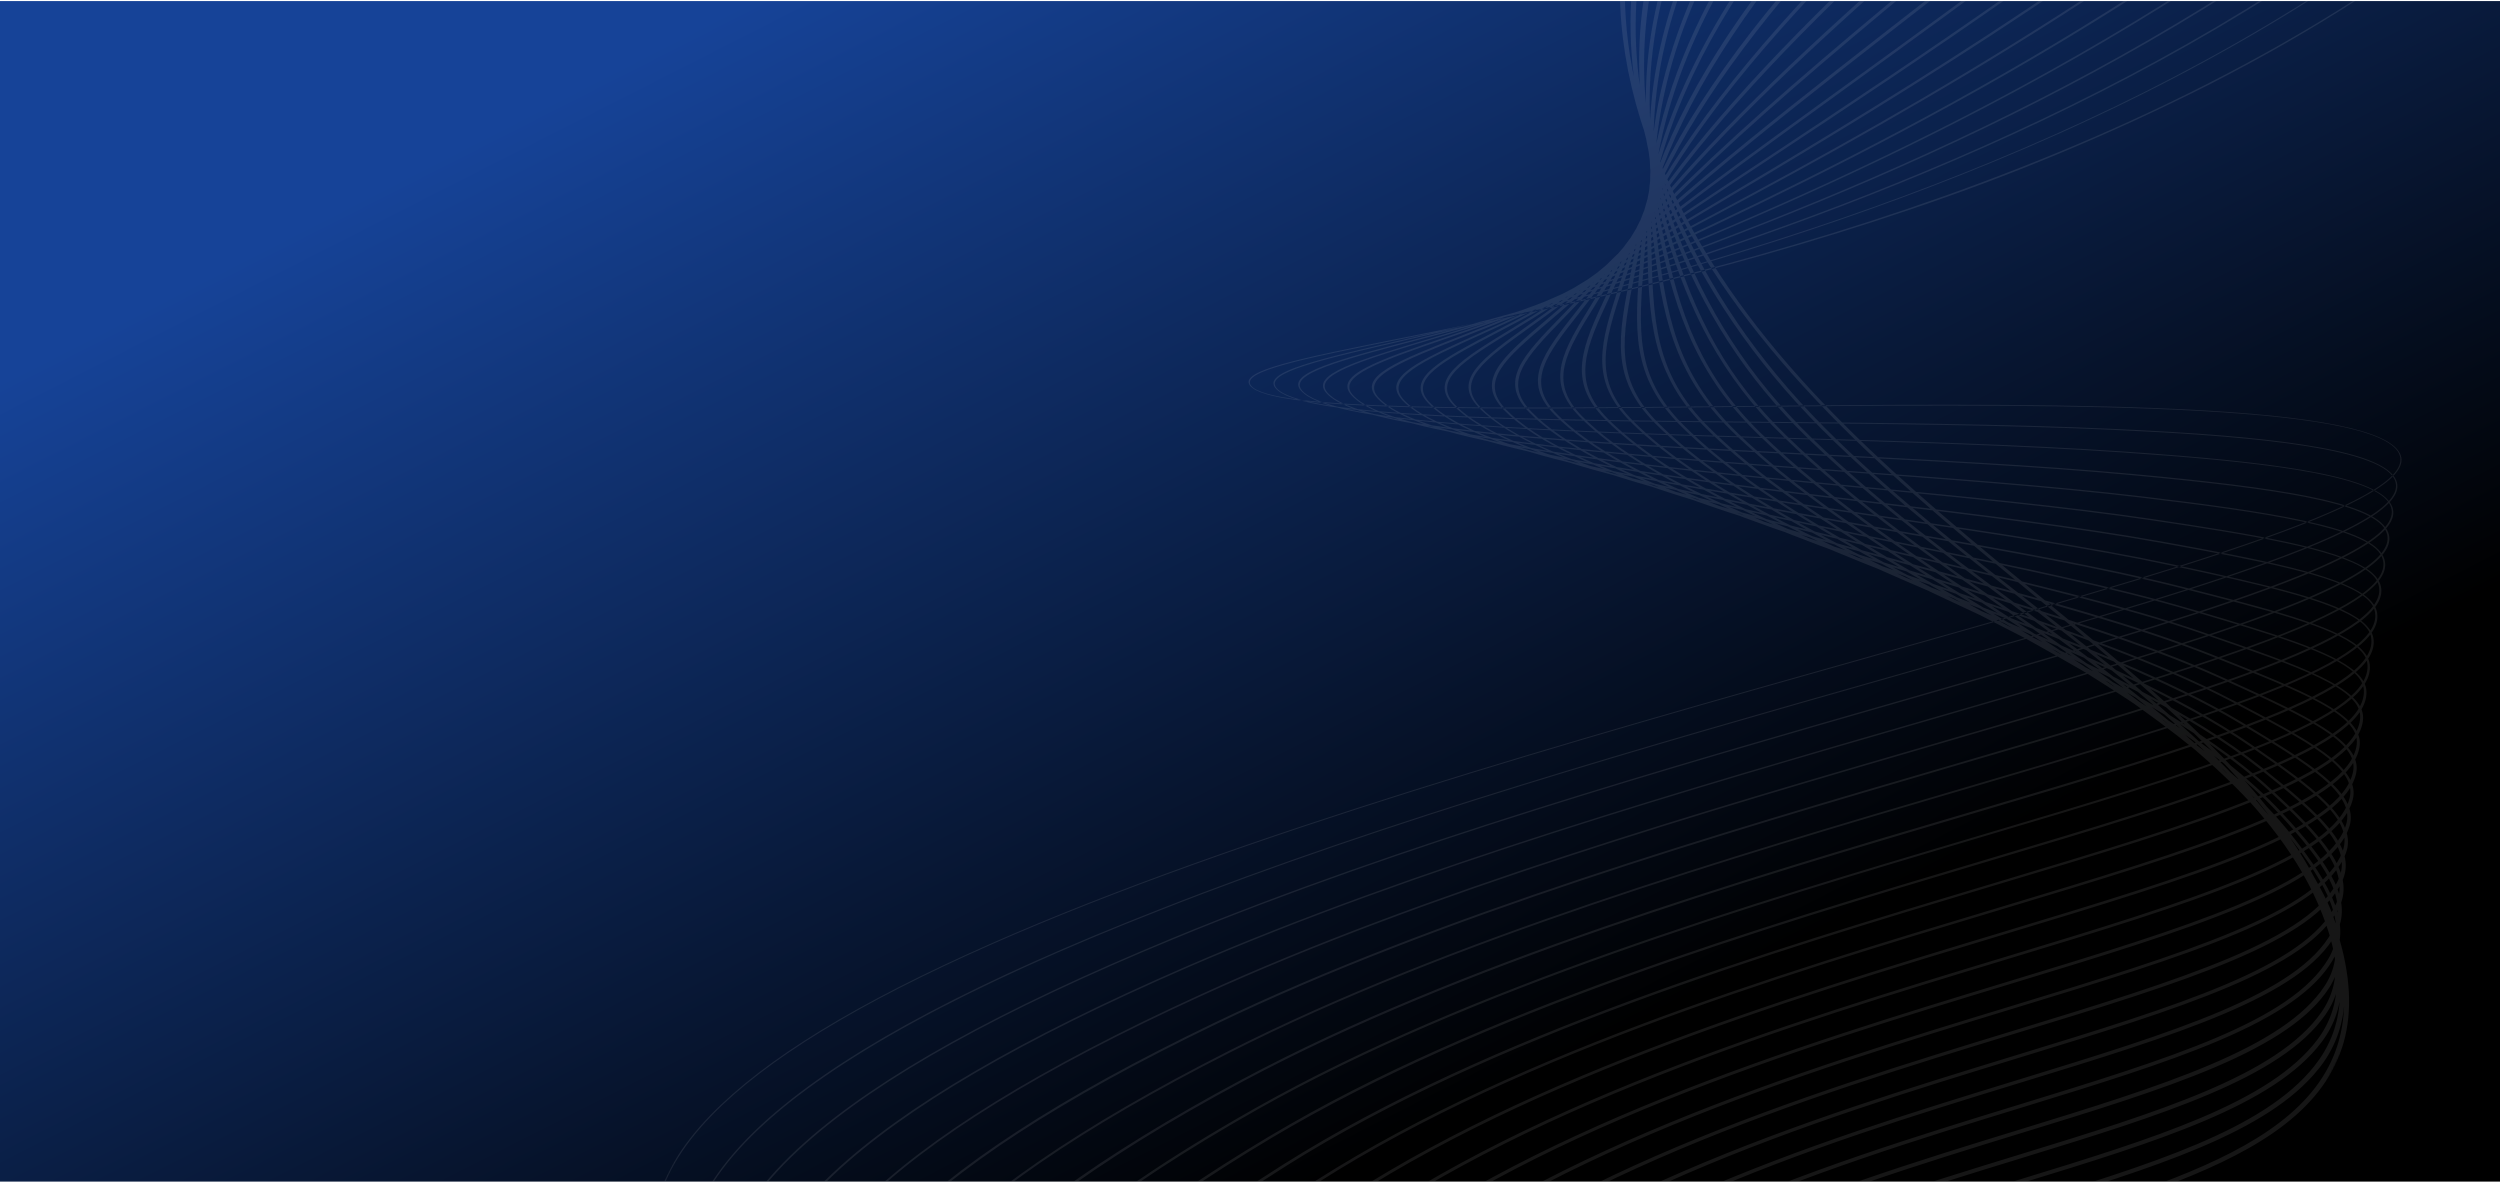 <svg width="1440" height="681" viewBox="0 0 1440 681" fill="none" xmlns="http://www.w3.org/2000/svg">
<g clip-path="url(#clip0_62_3443)">
<rect width="1440" height="680" transform="translate(0 0.6)" fill="url(#paint0_linear_62_3443)"/>
<g opacity="0.1" clip-path="url(#clip1_62_3443)">
<mask id="mask0_62_3443" style="mask-type:luminance" maskUnits="userSpaceOnUse" x="87" y="-421" width="1588" height="2068">
<path d="M833.076 1646.21L87 1276.37L928.096 -420.337L1674.17 -50.49L833.076 1646.21Z" fill="white"/>
</mask>
<g mask="url(#mask0_62_3443)">
<path d="M1512.9 -130.436C1489.13 -104.477 1463.48 -80.21 1436.14 -57.808C1232.18 109.5 946.41 166.803 809.137 194.323C747.35 206.715 713.295 213.531 720.008 222.152C731.699 237.117 852.985 235.909 993.35 234.483C1163.28 232.773 1355.9 230.84 1380.18 258.786C1403.67 285.821 1256.8 327.286 1070.85 379.782C911.378 424.826 712.912 480.838 571.264 543.298C493.619 577.495 440.603 609.928 409.142 642.412C391.806 660.303 381.248 678.326 377.77 695.907C374.036 714.581 378.212 733.404 390.146 751.849C401.864 769.915 421.17 787.829 447.622 805.146C471.417 820.696 500.847 835.942 537.731 851.758C605.886 880.973 687.577 906.951 766.486 932.028C907.178 976.751 1040.07 1019 1068.77 1071.55C1076.9 1086.38 1075.95 1100.95 1065.98 1114.8C1056.47 1128.03 1038.47 1140.95 1012.47 1153.24C964.556 1175.96 887.593 1197.3 783.76 1216.72C627.52 1245.94 404.987 1271.76 121.622 1293.53L122.562 1294C405.674 1272.22 628.05 1246.42 784.24 1217.2C888.116 1197.77 965.109 1176.41 1013.11 1153.7C1039.12 1141.39 1057.14 1128.42 1066.67 1115.15C1076.71 1101.22 1077.64 1086.55 1069.45 1071.56C1040.54 1018.67 907.443 976.357 766.471 931.542C687.558 906.453 605.954 880.519 537.839 851.342C460.875 818.351 412.743 785.782 390.763 751.836C367.737 716.226 374.115 679.548 409.717 642.781C441.163 610.327 494.164 577.925 571.735 543.718C713.396 481.312 911.841 425.262 1071.31 380.252C1166.24 353.45 1248.26 330.32 1305.12 310.013C1367.71 287.673 1391.72 271.365 1380.7 258.703C1369.68 246.041 1324.14 238.256 1241.51 235.035C1169.08 232.209 1079.56 233.118 992.96 233.98C858.75 235.36 731.898 236.615 720.637 222.116C714.246 213.937 750.147 206.713 809.597 194.823C879.954 180.691 986.386 159.403 1099.9 120.82C1159.34 100.856 1217.07 76.733 1272.66 48.637C1334.03 17.279 1389.24 -18.392 1436.78 -57.389C1464.14 -79.804 1489.8 -104.084 1513.59 -130.057L1512.9 -130.436ZM1498.47 -137.589C1474.58 -111.855 1448.9 -87.748 1421.61 -65.427C1347.36 -4.466 1255.48 48.87 1148.51 93.118C1049.16 134.238 955.402 160.083 893.464 175.92C863.728 183.534 837.305 189.61 813.988 194.963C760.423 207.274 728.089 214.689 735.25 223.439C749.236 240.545 877.413 241.702 1013.12 242.93C1082.9 243.558 1155.05 244.215 1216.71 247.011C1264.58 249.154 1298.83 251.982 1324.57 255.826C1355.16 260.374 1372.88 266.379 1378.76 274.175C1388.42 286.978 1365.59 302.868 1306.91 324.123C1253.47 343.507 1176.37 365.445 1087.12 390.851C951.662 429.414 798.096 473.098 668.248 524.346C444.757 611.696 360.133 692.222 409.507 770.485C430.928 804.388 477.381 837.045 551.524 870.327C617.074 899.753 695.372 925.962 771.099 951.301C839.779 974.292 904.653 996.006 956.479 1018.8C984.301 1031.03 1005.9 1042.49 1022.53 1053.85C1041.12 1066.55 1053.16 1078.85 1059.33 1091.45C1066.58 1106.2 1064.97 1120.53 1054.58 1134.15C1044.74 1147.1 1026.65 1159.72 1000.88 1171.67C953.362 1193.69 877.8 1214.27 776.326 1232.83C687.122 1249.13 575.558 1264.31 444.753 1277.91C354.973 1287.29 253.844 1296.14 143.315 1304.28L142.248 1303.75C412.618 1283.79 625.535 1259.8 775.877 1232.31C877.312 1213.77 952.788 1193.18 1000.31 1171.2C1026.03 1159.29 1044.06 1146.7 1053.9 1133.78C1064.2 1120.26 1065.8 1106.01 1058.64 1091.41C1033.24 1039.56 905.932 996.94 771.134 951.845C695.376 926.49 617.046 900.265 551.409 870.796C515.909 854.868 487.501 839.528 464.549 823.908C438.93 806.516 420.221 788.531 408.835 770.508C394.945 748.503 391.665 725.986 399.033 703.557C405.905 682.703 422.177 661.318 447.442 639.981C492.045 602.336 564.088 564.348 667.674 523.836C797.617 472.617 951.119 428.882 1086.63 390.342C1260.97 340.685 1398.61 301.503 1378.08 274.233C1364.72 256.517 1285.01 250.695 1217.03 247.593C1155.41 244.798 1083.24 244.148 1013.47 243.508C944.236 242.862 878.779 242.323 828.123 239.689C770.933 236.735 741.223 231.608 734.623 223.531C727.044 214.274 757.75 207.225 813.487 194.424C836.805 189.09 863.224 183.003 892.952 175.384C1039.04 137.995 1252.68 72.219 1420.92 -65.934C1448.16 -88.25 1473.8 -112.336 1497.66 -138.038L1498.47 -137.589ZM1483.29 -145.115C1459.32 -119.636 1433.68 -95.686 1406.54 -73.402C1243.2 60.709 1037.42 131.92 896.861 173.774C868.135 182.331 842.679 189.017 820.21 194.903C771.45 207.71 742.018 215.447 749.94 224.827C757.391 233.626 788.663 240.052 845.334 244.373C896.468 248.285 961.51 250.177 1030.37 252.188C1096.37 254.094 1164.65 256.088 1222.4 260.016C1269.88 263.253 1301.79 266.524 1325.87 270.63C1355.07 275.601 1371.75 281.848 1376.82 289.711C1385.26 302.796 1363.11 318.506 1307.1 339.149C1256.05 358.016 1182.53 379.106 1097.31 403.541C960.943 442.705 806.377 487.077 676.351 540.77C576.314 582.065 506.978 620.57 464.354 658.473C414.406 702.871 402.287 746.84 428.359 789.234C449.219 823.037 493.979 855.813 565.221 889.346C628.174 918.986 703.122 945.44 775.604 971.029C841.431 994.275 903.614 1016.21 952.918 1039.07C979.337 1051.31 999.824 1062.79 1015.43 1074.1C1032.89 1086.75 1043.99 1098.96 1049.37 1111.42C1055.61 1125.89 1053.34 1139.97 1042.62 1153.27C1032.42 1165.89 1014.31 1178.18 988.787 1189.75C941.719 1211.1 867.615 1230.85 768.551 1248.53C681.482 1264.05 572.84 1278.36 445.636 1291.06C361.521 1299.47 267.149 1307.37 164.202 1314.64L163.048 1314.07C422.921 1295.8 621.372 1274.05 767.962 1247.91C866.996 1230.25 941.076 1210.49 988.067 1189.18C1013.54 1177.63 1031.62 1165.39 1041.77 1152.79C1052.42 1139.6 1054.68 1125.65 1048.49 1111.32C1038.4 1087.99 1008 1065.2 952.703 1039.56C903.47 1016.74 841.342 994.813 775.535 971.586C703.028 945.966 628.022 919.511 565.01 889.851C530.905 873.789 503.57 858.371 481.452 842.695C456.777 825.227 438.657 807.225 427.542 789.233C413.962 767.137 410.578 744.512 417.455 721.98C423.9 701.036 439.378 679.484 463.538 657.974C506.215 620.004 575.575 581.53 675.65 540.197C805.691 486.474 960.313 442.111 1096.7 402.91C1262.8 355.216 1394 317.537 1376.03 289.668C1364.99 272.565 1295.85 265.593 1222.76 260.617C1165.02 256.686 1096.74 254.688 1030.74 252.767C961.847 250.748 896.817 248.872 845.608 244.931C787.673 240.5 757.02 234.118 749.222 224.884C740.815 214.973 768.795 207.623 819.597 194.271C842.043 188.374 867.511 181.684 896.225 173.131C1036.74 131.29 1242.45 60.147 1405.72 -73.977C1432.83 -96.234 1458.43 -120.151 1482.38 -145.592L1483.29 -145.115ZM1468.17 -152.609C1444.07 -127.409 1418.45 -103.639 1391.41 -81.417C1236.08 46.293 1047.34 120.902 900.292 171.599C873.073 180.987 847.872 188.551 827.63 194.631C782.924 208.057 755.922 216.155 764.667 226.158C773.412 236.162 805.174 243.742 862.119 249.597C913.315 254.854 977.461 258.075 1045.42 261.495C1108.44 264.665 1173.62 267.929 1228.19 272.991C1312.21 280.793 1366.07 288.9 1374.93 305.21C1382.18 318.554 1360.69 334.069 1307.32 354.047C1258.62 372.263 1188.59 392.507 1107.5 415.959C976.942 453.705 814.458 500.684 684.42 557.14C587.964 599.037 521.261 638.03 480.472 676.383C432.917 721.095 421.719 765.351 447.174 807.918C467.446 841.656 510.493 874.473 578.775 908.237C639.083 938.068 710.645 964.759 779.859 990.566C842.887 1014.08 902.416 1036.3 949.257 1059.22C974.373 1071.53 993.687 1082.99 1008.29 1094.28C1024.6 1106.88 1034.76 1119 1039.34 1131.32C1044.63 1145.54 1041.73 1159.34 1030.63 1172.29C1020.09 1184.6 1001.92 1196.54 976.642 1207.72C930.053 1228.36 857.4 1247.34 760.719 1264.13C620.257 1288.55 431.362 1308.56 185.255 1325.07L183.959 1324.43C430.39 1307.92 619.499 1287.88 760.075 1263.49C856.698 1246.69 929.32 1227.73 975.827 1207.14C1001.06 1195.97 1019.16 1184.07 1029.62 1171.8C1040.6 1158.92 1043.52 1145.28 1038.3 1131.23C1029.71 1108.2 1001.32 1085.47 948.899 1059.79C902.164 1036.89 842.667 1014.7 779.667 991.212C710.436 965.34 638.78 938.659 578.409 908.816C509.835 874.907 466.581 841.912 446.171 807.956C432.901 785.77 429.402 763.041 435.78 740.384C441.716 719.272 456.426 697.564 479.488 675.886C520.315 637.495 587.064 598.469 683.564 556.565C813.616 500.079 976.12 453.119 1106.72 415.328C1264.59 369.705 1389.4 333.639 1373.96 305.206C1369.82 297.657 1354.6 291.445 1327.3 286.131C1304.98 281.805 1275.42 278.096 1228.44 273.728C1173.88 268.612 1108.75 265.364 1045.75 262.226C910.993 255.486 783.724 249.082 763.914 226.348C754.619 215.725 780.329 208.029 826.956 194.024C847.198 187.944 872.388 180.385 899.602 171.004C1046.58 120.252 1235.29 45.674 1390.56 -81.992C1417.55 -104.183 1443.15 -127.92 1467.21 -153.083L1468.17 -152.609ZM1453.01 -160.123C1428.81 -135.192 1403.2 -111.59 1376.29 -89.42C1306.32 -31.889 1221.71 22.265 1124.84 71.485C1043.03 113.077 967.755 143.842 903.614 169.426C878.263 179.534 854.688 187.631 835.721 194.137C794.555 208.267 769.708 216.785 779.262 227.499C789.12 238.534 821.449 247.474 878.119 254.816C928.99 261.423 994.805 266.184 1058.45 270.798C1119.1 275.188 1181.83 279.735 1233.77 285.933C1267.73 289.983 1302.73 294.531 1328.32 300.191C1355.11 306.104 1369.25 312.615 1372.87 320.695C1378.92 334.301 1357.99 349.696 1306.93 369.094C1260.3 386.781 1193.49 406.236 1116.07 428.738C985.021 466.879 821.856 514.318 692.376 573.462C599.483 615.878 535.44 655.402 496.467 694.223C451.275 739.252 440.954 783.765 465.855 826.536C485.55 860.166 526.844 893.024 592.107 927C649.743 956.979 717.88 983.906 783.774 1009.92C844.073 1033.71 901.015 1056.21 945.401 1079.24C969.233 1091.61 987.411 1103.08 1001.02 1114.32C1016.17 1126.94 1025.37 1139.01 1029.17 1151.22C1033.49 1165.17 1029.9 1178.65 1018.5 1191.29C1007.63 1203.28 989.471 1214.89 964.426 1225.71C918.306 1245.66 847.084 1263.82 752.817 1279.78C618.528 1302.49 439.068 1320.82 206.474 1335.59L205.059 1334.89C438.064 1320.12 617.734 1301.77 752.164 1279.05C846.4 1263.14 917.54 1244.96 963.617 1225.04C988.592 1214.24 1006.73 1202.69 1017.53 1190.71C1028.87 1178.18 1032.41 1164.82 1028.15 1151.03C1021.08 1128.22 994.688 1105.6 945.074 1079.82C900.779 1056.83 843.885 1034.35 783.637 1010.59C717.688 984.552 649.5 957.629 591.776 927.587C526.209 893.451 484.677 860.418 464.867 826.543C451.931 804.279 448.308 781.423 454.211 758.671C459.672 737.427 473.615 715.555 495.532 693.665C534.54 654.814 598.66 615.273 691.568 572.808C821.082 513.596 984.262 466.146 1115.37 428.014C1192.74 405.469 1259.56 386.037 1306.14 368.384C1356.93 349.107 1377.81 333.931 1371.88 320.593C1364.29 303.596 1302.39 294.864 1234.12 286.705C1182.2 280.488 1119.47 275.945 1058.88 271.538C926.255 261.935 801.027 252.883 778.417 227.615C768.289 216.269 792.001 208.156 834.938 193.373C853.905 186.886 877.445 178.781 902.784 168.677C1009.91 125.957 1209.3 46.438 1375.31 -90.129C1402.17 -112.271 1427.74 -135.833 1451.91 -160.717L1453.01 -160.123ZM1437.9 -167.618C1416.42 -145.884 1391.03 -122.01 1361.16 -97.438C1293.62 -41.761 1216.02 9.871 1123.96 60.472C1046.17 103.241 974.493 136.248 916.904 162.753L907.038 167.304C883.8 178.018 862.032 186.598 844.523 193.479C806.525 208.429 783.584 217.469 793.991 228.907C818.611 255.959 946.487 268.229 1070.15 280.092C1128.99 285.748 1189.79 291.537 1239.53 298.962C1296.87 307.491 1345.8 315.556 1363.81 328.029C1365.5 329.147 1367.03 330.478 1368.36 331.986C1369.5 333.249 1370.38 334.703 1370.96 336.27C1375.89 350.17 1355.34 365.438 1306.28 384.324C1261.5 401.545 1197.57 420.259 1123.54 441.911C992.281 480.295 828.948 528.073 700.417 589.931C611.189 632.896 549.708 672.892 512.535 712.212C469.707 757.559 460.314 802.344 484.626 845.329C503.724 878.794 543.212 911.64 605.448 945.824C660.337 975.962 725.025 1003.05 787.567 1029.25C845.167 1053.39 899.568 1076.17 941.57 1099.36C964.103 1111.79 981.188 1123.3 993.797 1134.55C1007.89 1147.11 1016.18 1159.09 1019.15 1171.19C1022.5 1184.87 1018.25 1198.05 1006.52 1210.37C995.358 1222.06 977.109 1233.33 952.34 1243.75C906.65 1263 836.938 1280.4 745.026 1295.45C616.881 1316.43 446.975 1333.13 227.883 1346.21L226.302 1345.42C445.84 1332.36 616 1315.63 744.3 1294.63C836.146 1279.59 905.827 1262.22 951.412 1242.97C1002.05 1221.61 1024.44 1197.37 1017.95 1170.91C1012.4 1148.33 987.999 1125.77 941.126 1099.9C899.23 1076.77 844.876 1053.99 787.336 1029.9C724.73 1003.67 659.995 976.553 604.988 946.356C542.479 912.028 502.739 878.954 483.51 845.236C470.857 822.859 467.161 799.91 472.503 777.021C477.514 755.592 490.618 733.566 511.43 711.523C548.66 672.166 610.128 632.117 699.445 589.13C828.023 527.258 991.403 479.466 1122.67 441.077C1196.68 419.425 1260.61 400.727 1305.36 383.513C1354.14 364.748 1374.61 349.668 1369.78 336.039C1369.25 334.591 1368.43 333.249 1367.38 332.089C1366.14 330.697 1364.72 329.469 1363.16 328.44C1345.57 316.251 1296.85 308.223 1239.77 299.747C1190.06 292.353 1129.26 286.523 1070.47 280.879C1008.37 274.907 944.213 268.763 893.917 260.817C836.572 251.761 804.513 241.66 793.033 229.052C782.001 216.929 803.873 208.316 843.559 192.663C861.045 185.77 882.804 177.205 906.039 166.499L915.891 161.997C1031.77 108.698 1206.89 28.03 1360.09 -98.107C1389.89 -122.639 1415.24 -146.468 1436.69 -168.168L1437.9 -167.618ZM1422.77 -175.116C1400.73 -153.194 1375.42 -129.671 1346.05 -105.441C1207.79 8.427 1051.03 90.973 947.285 145.595C934.206 152.476 921.899 158.979 910.363 165.104C889.406 176.301 869.561 185.234 853.612 192.503C818.486 208.408 797.305 218.011 808.601 230.256C835.727 259.582 960.161 274.623 1080.49 289.168C1137.88 296.107 1197.23 303.285 1245.17 311.931C1303.26 322.415 1345.65 330.77 1362.05 342.946C1363.76 344.169 1365.29 345.616 1366.6 347.244C1367.69 348.586 1368.49 350.127 1368.94 351.767C1372.73 365.968 1352.49 381.154 1305.23 399.563C1262.08 416.361 1200.83 434.376 1129.89 455.233C998.777 493.783 835.578 541.768 708.373 606.272C622.644 649.705 563.812 690.217 528.452 730.05C487.92 775.71 479.482 820.752 503.327 864.004C521.715 897.314 559.383 930.177 618.489 964.48C670.626 994.746 731.861 1022.01 791.086 1048.39C846.053 1072.87 897.985 1095.98 937.627 1119.32C958.896 1131.85 974.9 1143.43 986.525 1154.64C999.52 1167.19 1006.87 1179.12 1009.01 1191.12C1011.42 1204.52 1006.51 1217.42 994.435 1229.4C982.983 1240.8 964.69 1251.67 940.18 1261.77C895.009 1280.35 826.689 1296.94 737.171 1311.12C615.321 1330.39 455 1345.48 249.513 1356.93L247.845 1356.1C453.785 1344.63 614.434 1329.55 736.451 1310.19C825.895 1296.02 894.118 1279.48 939.257 1260.89C989.387 1240.3 1012.46 1216.71 1007.82 1190.79C1003.82 1168.42 981.379 1145.89 937.195 1119.88C897.663 1096.61 845.802 1073.51 790.891 1049.06C731.614 1022.67 670.316 995.371 618.064 965.039C558.677 930.588 520.742 897.489 502.213 863.949C489.804 841.477 485.965 818.419 490.811 795.416C495.339 773.831 507.606 751.607 527.351 729.411C562.754 689.532 621.663 649.003 707.433 605.506C834.708 540.961 997.935 492.98 1129.05 454.404C1199.97 433.547 1261.22 415.54 1304.32 398.737C1351.31 380.433 1371.47 365.391 1367.74 351.502C1367.34 349.993 1366.6 348.573 1365.6 347.339C1364.39 345.834 1362.97 344.5 1361.39 343.376C1345.4 331.511 1303.26 323.216 1245.47 312.794C1197.58 304.152 1138.27 296.975 1080.89 290.043C1020.66 282.764 958.382 275.214 908.927 265.968C882.299 260.98 861.387 255.879 845.073 250.419C826.621 244.229 814.393 237.697 807.7 230.485C795.72 217.535 815.958 208.366 852.691 191.719C868.626 184.498 888.454 175.52 909.408 164.349C920.905 158.223 933.214 151.718 946.334 144.832C1050.07 90.202 1206.81 7.687 1344.98 -106.16C1374.31 -130.334 1399.53 -153.797 1421.56 -175.704L1422.77 -175.116ZM1407.69 -182.591C1386.51 -161.923 1360.55 -137.853 1330.94 -113.44C1209.48 -13.322 1077.71 65.011 981.516 122.179C956.891 136.823 933.626 150.648 913.756 162.948C895.149 174.446 878.074 183.391 863.007 191.286C830.61 208.28 810.99 218.507 823.322 231.622C852.86 263.111 973.36 280.866 1089.88 298.066C1146.23 306.374 1204.49 314.955 1250.91 324.959C1309.05 337.467 1345.43 345.931 1360.39 357.833C1362.14 359.177 1363.68 360.762 1364.95 362.535C1366.01 363.969 1366.72 365.607 1367.04 367.323C1369.71 381.788 1349.67 396.938 1304.06 414.936C1262.38 431.359 1203.62 448.748 1135.57 468.841C1004.73 507.421 841.994 555.516 716.395 622.638C541.851 715.97 478.317 801.038 522.091 882.672C561.866 956.824 685.48 1015.48 794.529 1067.26C846.931 1092.15 896.394 1115.64 933.76 1139.18C953.785 1151.81 968.704 1163.42 979.356 1174.68C991.254 1187.24 997.671 1199.14 998.997 1211.04C1001.83 1236.69 977.975 1259.8 928.128 1279.75C883.375 1297.6 816.557 1313.43 729.405 1326.71C613.866 1344.36 463.213 1357.88 271.387 1367.77L269.554 1366.86C461.9 1357 612.92 1343.47 728.595 1325.78C815.664 1312.49 882.436 1296.69 927.096 1278.85C976.722 1258.99 1000.47 1236.09 997.636 1210.65C995.196 1188.46 974.711 1165.94 933.167 1139.74C895.995 1116.3 846.548 1092.82 794.214 1067.98C738.328 1041.44 680.547 1013.98 631.082 983.58C574.817 948.969 538.767 915.941 520.879 882.597C508.772 860.03 504.817 836.85 509.133 813.725C513.188 791.981 524.675 769.604 543.267 747.211C576.875 706.763 633.163 665.741 715.349 621.791C840.973 554.616 1003.76 506.511 1134.56 467.868C1202.6 447.768 1261.35 430.394 1303.02 414.002C1348.39 396.137 1368.32 381.17 1365.72 366.968C1365.44 365.385 1364.8 363.871 1363.82 362.547C1362.65 360.919 1361.24 359.463 1359.64 358.228C1344.06 345.815 1298.93 336.123 1251.18 325.833C1204.82 315.853 1146.59 307.268 1090.25 298.96C1032.01 290.371 971.797 281.536 923.441 270.948C897.355 265.262 876.762 259.558 860.481 253.515C842.07 246.687 829.575 239.602 822.295 231.826C809.329 218.003 829.15 207.631 861.964 190.431C877.012 182.536 894.091 173.602 912.689 162.081C932.567 149.786 955.824 135.956 980.457 121.316C1076.64 64.137 1208.39 -14.167 1329.78 -114.278C1359.31 -138.623 1385.26 -162.645 1406.39 -183.294L1407.69 -182.591ZM1392.57 -190.085C1370.77 -169.188 1344.99 -145.566 1315.79 -121.466C1213.12 -36.728 1106.25 33.982 1020.39 90.796C980.146 117.417 945.389 140.403 917.14 160.768C900.944 172.448 885.863 181.64 872.547 189.755C842.694 207.973 824.678 218.976 837.947 232.959C869.79 266.492 985.959 286.867 1098.3 306.596C1153.94 316.343 1211.45 326.45 1256.57 337.891C1305.46 350.302 1344.07 360.094 1358.67 372.549C1362.49 375.823 1364.63 379.257 1364.99 382.778C1366.53 397.536 1346.64 412.602 1302.44 430.212C1262.1 446.283 1205.68 463.063 1140.28 482.456C1010.06 521.142 848.042 569.232 724.395 639.011C557.823 732.982 497.775 818.803 540.778 901.358C579.054 974.879 695.21 1033.87 797.698 1085.91C847.586 1111.24 894.695 1135.17 929.754 1158.94C969.185 1185.69 987.947 1208.57 988.822 1230.97C989.79 1256.09 965.245 1278.53 915.923 1297.7C871.788 1314.92 806.409 1329.95 721.641 1342.37C612.541 1358.36 471.608 1370.36 293.539 1378.75L291.618 1377.8C470.235 1369.4 611.479 1357.38 720.766 1341.35C805.437 1328.93 870.753 1313.89 914.941 1296.78C964.042 1277.7 988.442 1255.41 987.491 1230.52C986.598 1208.49 968.096 1185.92 929.165 1159.51C894.254 1135.84 847.215 1111.95 797.395 1086.68C744.91 1060.04 690.65 1032.48 644.036 1002.01C590.973 967.339 556.81 934.374 539.57 901.313C521.707 867.024 521.509 832.192 539.216 796.474C564.328 745.817 625.441 693.354 723.305 638.151C847.029 568.336 1009.12 520.205 1139.36 481.531C1204.72 462.088 1261.15 445.358 1301.44 429.32C1345.36 411.816 1365.11 396.915 1363.62 382.426C1363.28 379.134 1361.37 376.049 1357.82 372.98C1343.69 360.92 1305.34 351.192 1256.8 338.859C1211.73 327.414 1154.25 317.335 1098.66 307.58C1042.61 297.747 984.651 287.58 937.541 275.789C884.392 262.477 851.469 248.559 836.906 233.213C822.9 218.471 841.175 207.342 871.402 188.887C884.707 180.776 899.772 171.576 915.953 159.926C944.217 139.55 978.969 116.553 1019.22 89.928C1105.07 33.124 1211.92 -37.566 1314.57 -122.286C1343.7 -146.326 1369.43 -169.9 1391.19 -190.759L1392.57 -190.085ZM1377.52 -197.548C1355.24 -176.571 1329.83 -153.551 1300.68 -129.48C1219.1 -62.097 1137.33 -2.851 1065.2 49.416C1007.15 91.454 957.008 127.768 920.497 158.603C906.703 170.263 893.626 179.623 882.107 187.887C854.735 207.495 838.254 219.353 852.593 234.316C886.629 269.8 998.132 292.658 1105.97 314.799C1161.15 326.122 1218.27 337.851 1262.37 350.932L1264.63 351.57C1308.86 364.687 1343.81 375.038 1357.1 387.287C1361.03 390.904 1362.99 394.513 1363.09 398.337C1363.53 413.352 1343.71 428.362 1300.85 445.621C1261.72 461.373 1207.43 477.567 1144.59 496.305C1015.12 534.899 853.981 582.969 732.504 655.4C657.548 700.081 606.523 742.023 576.603 783.652C543.125 830.153 537.426 876.046 559.667 920.051C596.475 992.9 705.075 1052.08 800.903 1104.29C848.318 1130.14 893.142 1154.55 925.932 1178.58C962.815 1205.62 979.634 1228.59 978.883 1250.82C978.019 1275.42 952.819 1297.22 903.995 1315.62C860.215 1332.12 796.268 1346.41 713.871 1357.94C611.381 1372.39 480.317 1382.9 316.014 1389.89L313.952 1388.87C478.814 1381.88 610.224 1371.35 712.957 1356.93C795.245 1345.38 859.119 1331.18 902.83 1314.71C951.413 1296.41 976.484 1274.77 977.339 1250.4C978.104 1228.48 961.503 1205.85 925.094 1179.16C892.45 1155.23 847.733 1130.87 800.373 1105.06C751.324 1078.33 700.614 1050.71 656.867 1020.24C607.054 985.54 574.755 952.729 558.224 919.964C546.714 897.187 542.579 873.814 545.83 850.414C548.916 828.302 558.805 805.593 575.151 782.866C605.16 741.178 656.218 699.169 731.268 654.459C852.845 581.984 1014.03 533.9 1143.55 495.264C1206.38 476.518 1260.66 460.32 1299.73 444.605C1342.34 427.457 1361.99 412.592 1361.6 397.851C1361.5 394.301 1359.71 390.971 1356.1 387.617C1343.26 375.796 1308.61 365.526 1264.72 352.517L1262.47 351.871C1218.44 338.818 1161.43 327.125 1106.32 315.757C998.07 293.537 886.123 270.562 851.582 234.528C836.463 218.775 853.207 206.784 880.928 186.908C892.452 178.656 905.509 169.296 919.284 157.654C955.775 126.781 1005.88 90.459 1064 48.437C1136.16 -3.795 1217.87 -63.035 1299.44 -130.407C1328.5 -154.433 1353.88 -177.404 1376.11 -198.329L1377.52 -197.548ZM1362.5 -204.991C1340.02 -184.226 1314.4 -161.263 1285.6 -137.456C1227.89 -89.761 1169.4 -44.284 1117.8 -4.177C1037.62 58.168 968.365 112.009 923.98 156.444C912.514 167.916 901.466 177.334 891.717 185.64C866.823 206.842 851.793 219.645 867.349 235.709C903.326 272.858 1009.88 298.096 1112.91 322.508C1170.48 336.154 1224.87 349.036 1268.15 363.911L1271.95 365.222C1324.21 383.17 1361.96 396.141 1361.15 413.862C1360.43 429.106 1340.7 444.079 1299.05 460.973C1261.04 476.416 1208.82 492.057 1148.33 510.145C1019.73 548.692 859.681 596.634 740.573 671.733C670.056 716.136 620.289 759.79 592.535 801.498C561.42 848.26 556.637 894.448 578.338 938.748C613.619 1010.78 714.647 1070.06 803.773 1122.37C848.771 1148.77 891.314 1173.75 921.925 1198.13C956.303 1225.49 971.164 1248.62 968.694 1270.82C966.005 1294.89 940.141 1316.05 891.816 1333.69C848.54 1349.5 786.042 1362.91 706.035 1373.59C610.33 1386.43 489.279 1395.52 338.838 1401.21L336.641 1400.12C487.679 1394.44 609.148 1385.32 705.163 1372.51C785.08 1361.83 847.499 1348.42 890.71 1332.65C938.788 1315.1 964.48 1294.14 967.162 1270.26C969.589 1248.42 954.917 1225.71 921.034 1198.65C890.59 1174.39 848.154 1149.5 803.235 1123.14C713.793 1070.65 612.417 1011.16 576.891 938.669C565.68 915.786 561.373 892.262 564.162 868.802C566.791 846.52 575.843 823.613 591.025 800.712C618.824 758.932 668.656 715.227 739.11 670.791C858.299 595.668 1018.45 547.663 1147.09 509.116C1207.55 490.99 1259.78 475.349 1297.73 459.909C1339.15 443.08 1358.8 428.242 1359.46 413.278C1359.83 405.476 1352.56 398.425 1335.93 390.35C1320.38 382.841 1297.89 375.108 1271.83 366.158L1268.04 364.851C1224.87 350.023 1170.52 337.156 1113.07 323.524C1009.63 299.026 902.649 273.649 866.069 235.929C849.796 219.106 864.99 206.112 890.213 184.622C899.962 176.316 910.983 166.913 922.398 155.444C966.841 110.991 1036.1 57.143 1116.31 -5.206C1167.88 -45.34 1226.37 -90.806 1284.08 -138.489C1312.82 -162.251 1338.38 -185.155 1360.8 -205.864L1362.5 -204.991ZM1347.49 -212.435C1324.88 -191.994 1299 -169.05 1270.51 -145.482C1240.02 -120.24 1209.78 -95.617 1180.56 -71.816C1072.39 16.276 978.968 92.347 927.352 154.268C918.123 165.338 909.066 174.672 901.066 182.907C878.683 205.936 865.178 219.832 882.015 237.066C919.793 275.765 1021.11 303.203 1119.12 329.679C1176.8 345.274 1231.27 360.01 1273.89 376.924L1278.01 378.559C1302.25 388.164 1323.18 396.465 1337.52 404.441C1353.28 413.19 1360.17 421.127 1359.19 429.409C1357.38 444.86 1337.64 459.788 1297.08 476.414C1260.11 491.554 1209.8 506.69 1151.54 524.22C1023.82 562.556 864.998 610.335 748.48 688.134C681.586 732.795 634.55 776.958 608.553 819.331C579.787 866.318 575.921 912.782 597.103 957.435C630.791 1028.49 724.252 1087.79 806.649 1140.06C849.339 1167.15 889.625 1192.7 918.077 1217.51C950.017 1245.36 962.898 1268.63 958.68 1290.78C954.178 1314.34 927.651 1334.85 879.852 1351.73C837.059 1366.84 775.99 1379.48 698.365 1389.28C609.518 1400.5 498.582 1408.25 362.08 1412.73L359.748 1411.57C496.884 1407.11 608.261 1399.34 697.365 1388.08C774.904 1378.29 835.861 1365.7 878.607 1350.59C926.151 1333.8 952.525 1313.45 956.985 1290.11C966.065 1242.42 891.87 1195.35 805.924 1140.81C723.21 1088.34 629.428 1028.84 595.549 957.313C584.64 934.317 580.261 910.701 582.496 887.107C584.639 864.632 592.864 841.567 606.972 818.528C632.958 776.037 680.111 731.839 747.082 687.141C863.708 609.283 1022.6 561.471 1150.33 523.085C1263.9 488.918 1353.58 461.917 1357.48 428.799C1359.46 411.946 1326.94 399.063 1277.79 379.58L1273.68 377.946C1231.22 361.102 1176.84 346.371 1119.24 330.809C1020.84 304.186 919.086 276.635 880.737 237.4C863.097 219.364 876.832 205.3 899.512 181.949C907.528 173.722 916.567 164.407 925.78 153.348C977.43 91.379 1070.88 15.293 1179.07 -72.811C1208.27 -96.6 1238.48 -121.178 1269.01 -146.476C1297.41 -170.004 1323.25 -192.877 1345.79 -213.284L1347.49 -212.435ZM1332.47 -219.878C1309.38 -199.415 1283.83 -177.019 1255.38 -153.469C1117.98 -39.668 988.17 67.806 930.755 152.05C923.602 162.507 916.469 171.594 910.198 179.617C890.422 204.716 878.489 219.871 896.726 238.409C936.086 278.427 1032.01 307.782 1124.78 336.17C1182.8 353.925 1237.61 370.705 1279.71 389.923L1282.99 391.42C1305.62 401.698 1325.13 410.638 1338.31 419.059C1352.77 428.293 1358.78 436.497 1357.24 444.885C1354.34 460.52 1334.57 475.413 1295 491.751C1258.98 506.613 1210.48 521.246 1154.36 538.22C1027.79 576.468 870.315 624.017 756.589 704.505C693.147 749.432 648.754 794.06 624.647 837.229C598.234 884.435 595.316 931.191 615.974 976.185C648.082 1046.12 733.846 1105.23 809.514 1157.38C849.868 1185.2 888.031 1211.49 914.313 1236.76C943.784 1265.11 954.689 1288.61 948.635 1310.75C942.344 1333.79 915.165 1353.64 867.872 1369.76C825.564 1384.19 765.952 1396.03 690.675 1404.95C608.934 1414.62 508.263 1421.1 385.788 1424.48L383.354 1423.28C506.509 1419.91 607.66 1413.4 689.678 1403.69C764.845 1394.77 824.367 1382.95 866.586 1368.54C913.616 1352.53 940.61 1332.81 946.856 1309.99C959.859 1262.33 889.748 1214 808.596 1158.08C732.635 1105.73 646.521 1046.39 614.235 975.999C603.621 952.905 599.125 929.147 600.854 905.462C602.494 882.811 609.936 859.518 622.908 836.329C647.099 793.108 691.549 748.405 755.049 703.46C868.902 622.876 1026.48 575.229 1153.05 537.027C1262.63 503.933 1349.22 477.791 1355.41 444.204C1358.58 427.081 1328.34 413.292 1282.58 392.408L1279.3 390.911C1237.41 371.791 1182.69 355.043 1124.77 337.331C1031.6 308.808 935.27 279.337 895.352 238.76C876.37 219.458 888.454 204.098 908.496 178.641C914.803 170.646 921.94 161.571 929.034 151.113C986.577 66.81 1116.36 -40.725 1253.83 -154.549C1282.2 -178.024 1307.68 -200.379 1330.71 -220.778L1332.47 -219.878ZM1317.46 -227.322C1294.4 -207.34 1268.41 -184.853 1240.24 -161.492C1110.76 -54.142 984.083 57.84 934.104 149.882C928.878 159.491 923.543 168.109 918.825 175.719C901.787 203.199 891.535 219.787 911.314 239.765C951.982 280.855 1042.38 311.916 1129.76 341.956C1188.35 362.073 1243.69 381.089 1285.42 402.966L1287 403.749C1308.24 414.879 1326.59 424.5 1338.8 433.471C1352.15 443.273 1357.37 451.841 1355.23 460.39C1346.63 494.733 1262.82 520.144 1156.74 552.312C1031.3 590.32 875.316 637.6 764.53 720.896C704.518 765.974 662.848 811.089 640.543 855.01C616.482 902.416 614.477 949.455 634.614 994.866C665.093 1063.46 743.252 1122.26 812.236 1174.13C889.33 1232.12 955.906 1282.22 938.548 1330.6C930.428 1353.12 902.637 1372.34 855.87 1387.7C813.993 1401.5 755.883 1412.55 682.97 1420.62C608.617 1428.79 518.419 1434.07 410.034 1436.5L407.418 1435.21C516.511 1432.8 607.213 1427.51 681.896 1419.29C754.69 1411.26 812.78 1400.23 854.526 1386.5C901.037 1371.22 928.659 1352.14 936.706 1329.83C953.853 1282.11 887.749 1232.35 811.204 1174.78C742.032 1122.74 663.555 1063.7 632.941 994.666C612.949 949.599 614.604 902.986 637.897 855.998L638.835 854.107C661.18 810.103 702.962 764.903 763.016 719.76C873.918 636.39 1029.99 589.077 1155.4 551.069C1261.25 518.988 1344.82 493.624 1353.38 459.632C1357.79 442.107 1329.4 427.2 1286.44 404.693L1284.88 403.872C1243.43 382.14 1188.18 363.152 1129.72 343.071C1041.95 312.915 951.179 281.78 909.966 240.101C900.269 230.311 897.035 220.965 899.487 209.783C901.726 199.508 908.501 188.582 917.072 174.746C921.771 167.155 927.078 158.534 932.321 148.951C982.287 56.856 1109.06 -55.201 1238.6 -162.595C1266.68 -185.885 1292.6 -208.317 1315.59 -228.239L1317.46 -227.322ZM1302.48 -234.746L1287.52 -221.965C1267.75 -205.177 1247.32 -187.827 1225.19 -169.467C1060.56 -32.844 971.861 64.958 937.567 147.703C934.012 156.265 930.351 164.126 927.103 171.075C913.494 200.255 904.535 219.54 926.054 241.15C967.816 283.073 1052.53 315.515 1134.45 346.89C1193.83 369.631 1249.91 391.107 1291.3 416.015C1330.72 439.754 1359.25 456.918 1353.28 475.967C1342.38 510.678 1261.36 535.315 1158.81 566.506C1034.68 604.241 880.276 651.227 772.636 737.293C655.234 831.134 615.133 924.121 653.457 1013.57C682.149 1080.55 752.734 1138.88 814.965 1190.29C887.537 1250.26 950.209 1302.03 928.449 1350.61C918.528 1372.61 890.113 1391.21 843.864 1405.8C802.532 1418.86 745.795 1429.11 675.193 1436.25C608.614 1443.03 529.087 1447.2 434.888 1448.82L432.138 1447.46C527.076 1445.86 607.146 1441.69 674.162 1434.89C744.643 1427.76 801.224 1417.5 842.47 1404.48C888.444 1389.97 916.745 1371.52 926.525 1349.69C948.004 1301.79 885.786 1250.4 813.748 1190.88C751.274 1139.27 680.451 1080.78 651.58 1013.35C630.831 964.883 632.945 915.438 657.755 865.41C678.95 822.653 716.674 779.555 770.925 736.116C878.704 649.95 1033.23 602.94 1157.38 565.163C1259.71 534.041 1340.54 509.466 1351.31 475.094C1357.01 456.925 1329.1 440.131 1290.47 416.871C1249.37 392.146 1193.49 370.738 1134.23 348.048C1051.94 316.527 966.859 283.95 924.585 241.511C902.316 219.209 911.418 199.658 925.167 170.134C928.407 163.181 932.083 155.309 935.62 146.785C954.27 101.775 989.643 51.887 1043.73 -5.775C1088.78 -53.767 1147.56 -107.697 1223.41 -170.648C1245.53 -189.013 1265.95 -206.37 1285.73 -223.142L1300.52 -235.717L1302.48 -234.746ZM1287.53 -242.158C1274.65 -231.539 1261.25 -220.347 1247.56 -208.84C1235.45 -198.713 1222.93 -188.267 1210 -177.501C1055.01 -48.8 966.996 56.859 940.848 145.454C938.741 152.584 936.644 159.118 934.576 165.413C924.065 197.678 917.129 218.998 940.624 242.461C983.149 284.911 1062.19 318.443 1138.67 350.884C1199.02 376.483 1256.01 400.664 1297 429.023C1315.59 441.881 1330.63 452.529 1340.36 462.43C1351.1 473.33 1354.55 482.546 1351.21 491.441C1338.12 526.49 1259.69 550.396 1160.44 580.689C1037.75 618.158 884.985 664.767 780.67 753.636C670.944 847.106 634.471 940.859 672.217 1032.27C699.113 1097.41 762.152 1154.94 817.727 1205.71C885.932 1267.91 944.806 1321.69 918.356 1370.56C906.705 1392.07 877.62 1410.02 831.884 1423.85C791.04 1436.22 735.769 1445.66 667.558 1451.94C608.995 1457.34 540.381 1460.51 460.437 1461.49L457.545 1460.05C538.262 1459.1 607.451 1455.93 666.427 1450.49C734.506 1444.23 789.691 1434.79 830.438 1422.46C875.929 1408.7 904.873 1390.86 916.376 1369.55C942.477 1321.34 884.019 1268 816.352 1206.22C760.547 1155.29 697.296 1097.56 670.251 1032.03C651.013 985.436 651.12 937.559 670.592 889.718C672.743 884.44 675.132 879.152 677.758 873.853C697.832 833.359 731.737 792.588 778.869 752.462C883.326 663.466 1036.14 616.763 1159.06 579.328C1258.07 549.115 1336.27 525.235 1349.27 490.553C1356.04 472.51 1333.45 455.73 1296.05 429.848C1255.4 401.713 1198.57 377.615 1138.42 352.095C1061.62 319.523 982.24 285.85 939.213 242.906C915.009 218.707 922.015 197.187 932.635 164.563C934.686 158.26 936.803 151.745 938.907 144.623C953.165 96.318 984.606 44.491 1035.14 -13.874C1078.56 -64.071 1135.18 -117.981 1208.22 -178.656C1221.14 -189.384 1233.66 -199.826 1245.79 -209.984C1259.43 -221.407 1272.72 -232.54 1285.51 -243.103L1287.53 -242.158ZM1272.59 -249.562C1247.5 -229.266 1220.92 -207.156 1194.89 -185.508C1043.82 -59.771 961.839 47.78 944.338 143.298C943.394 148.658 942.356 153.691 941.397 158.584C934.31 194.488 929.61 218.249 955.4 243.873C998.364 286.55 1071.87 320.858 1142.96 354.07C1204.45 382.788 1262.52 409.908 1302.92 442.145C1336.38 468.84 1357.69 487.772 1349.34 507.012C1334 542.357 1258.08 565.585 1161.92 594.964C1040.51 632.059 889.516 678.266 788.658 770.012C686.606 862.875 653.725 957.405 690.928 1050.99C715.977 1113.95 771.593 1170.45 820.642 1220.27C884.501 1285.16 939.681 1341.22 908.248 1390.51C894.867 1411.55 865.114 1428.83 819.908 1441.91C779.564 1453.57 725.721 1462.23 659.904 1467.64C609.843 1471.73 552.429 1474.04 486.777 1474.55L483.719 1473.03C550.164 1472.55 608.168 1470.23 658.665 1466.09C797.725 1454.71 880.996 1428.9 906.21 1389.38C937.231 1340.7 882.475 1285.07 819.056 1220.63C769.851 1170.64 714.079 1113.99 688.901 1050.67C670.144 1003.54 669.317 955.364 686.453 907.492C689.686 898.459 693.45 889.631 697.729 881.05C716.455 843.276 746.303 805.646 786.77 768.776C887.753 676.876 1038.91 630.645 1160.37 593.494C1256.24 564.156 1332 540.997 1347.19 505.985C1355.23 487.445 1334.35 468.919 1301.58 442.774C1261.53 410.834 1203.66 383.808 1142.41 355.196C1071.02 321.862 997.199 287.39 953.788 244.265C927.295 217.993 932.048 193.986 939.217 157.7C940.18 152.818 941.186 147.77 942.15 142.429C959.69 46.733 1041.75 -60.949 1193.02 -186.774C1218.95 -208.344 1245.45 -230.376 1270.47 -250.616L1272.59 -249.562ZM1257.69 -256.95C1235.22 -239.275 1209.7 -218.431 1179.78 -193.515C1031.5 -70.054 955.597 39.401 947.662 141.061L947.016 149.872C943.715 190.291 941.547 217.006 970.081 245.219C1013.17 287.818 1081.26 322.612 1147.13 356.279C1209.93 388.349 1269.22 418.681 1308.78 455.183C1336.7 480.999 1357.27 502.337 1347.4 522.492L1347.31 522.657C1329.71 558.172 1256.16 580.708 1163.09 609.239C1043.19 645.981 893.983 691.695 796.802 786.372C703.702 877.085 673.618 975.047 709.813 1069.67C732.808 1130.07 781.121 1185.13 823.73 1233.7C883.447 1301.78 935.024 1360.55 898.163 1410.44C883.004 1430.95 852.643 1447.63 807.944 1459.97C768.046 1470.95 715.685 1478.82 652.195 1483.33C611.241 1486.23 565.319 1487.79 514.006 1488.03L510.845 1486.47C563.022 1486.27 609.6 1484.7 651.069 1481.77C785.194 1472.24 867.642 1447.86 896.159 1409.28C932.577 1359.98 881.356 1301.61 822.049 1234.01C779.312 1185.3 730.871 1130.1 707.63 1069.36C689.362 1021.59 687.595 973.088 702.352 925.265C717.062 877.72 748.137 830.544 794.765 785.118C892.095 690.3 1041.46 644.516 1161.48 607.738C1254.34 579.29 1327.65 556.842 1345.12 521.599L1345.2 521.441C1354.77 501.942 1334.58 481.027 1307.22 455.686C1268.06 419.502 1209.04 389.334 1146.51 357.382C1080.36 323.574 1011.95 288.612 968.466 245.657C939.265 216.785 941.466 189.842 944.798 149.063C945.025 146.201 945.267 143.271 945.495 140.268C949.693 86.46 973.831 29.032 1017.29 -30.38C1055.22 -82.305 1109.27 -137.621 1177.92 -194.77C1207.72 -219.582 1233.19 -240.339 1255.53 -258.001L1257.69 -256.95ZM1242.79 -264.335C1218.69 -245.789 1192.56 -224.776 1164.66 -201.518C1018.63 -79.704 948.762 31.64 951.125 138.882C952.126 184.784 952.783 215.114 984.767 246.596C1027.61 288.781 1090.55 323.784 1151.44 357.647C1215.7 393.388 1276.41 427.104 1314.57 468.322C1342.03 497.946 1355.89 518.838 1345.41 538.042C1325.86 573.906 1254.4 595.844 1163.93 623.585C1045.51 659.913 898.138 705.139 804.817 802.734C719.294 892.143 692.92 990.903 728.528 1088.41C749.713 1145.67 790.823 1198.76 827.115 1245.6C854.889 1281.44 881.15 1315.33 894.701 1346.09C909.841 1380.37 907.745 1407.15 888.117 1430.4C871.187 1450.46 840.209 1466.48 796.039 1478.05C756.68 1488.37 705.711 1495.43 644.572 1499.05C613.332 1500.87 579.168 1501.84 542.081 1501.96L538.77 1500.32C576.769 1500.24 611.626 1499.26 643.339 1497.39C772.53 1489.74 854.162 1466.75 885.9 1429.1C928.263 1378.91 880.454 1317.19 825.102 1245.73C788.742 1198.79 747.515 1145.56 726.234 1088.04C708.523 1039.5 705.827 990.723 718.225 943.054C730.875 894.478 759.287 846.817 802.643 801.478C896.14 703.708 1043.67 658.427 1162.2 622.047C1252.44 594.349 1323.7 572.473 1343.1 536.906L1343.62 535.844C1352.74 517.454 1339.15 497.195 1312.67 468.649C1274.91 427.901 1214.49 394.299 1150.57 358.746C1089.45 324.758 1026.24 289.603 983.035 247.051C967.972 232.216 958.788 216.524 954.052 197.62C949.657 180.013 949.237 160.603 948.752 138.128C947.836 96.145 958.448 52.715 980.37 8.492C988.51 -7.809 997.691 -23.571 1007.86 -38.705C1043.09 -91.385 1095.17 -146.618 1162.66 -202.87C1190.41 -226.058 1216.48 -246.981 1240.51 -265.467L1242.79 -264.335ZM1227.93 -271.7C1202.59 -252.684 1176.06 -231.654 1149.55 -209.524C1005.14 -89.006 941.315 24.241 954.421 136.622C959.595 180.997 965.843 214.963 999.361 247.918C1041.6 289.251 1099.53 324.132 1155.63 357.913C1221.59 397.624 1283.92 435.126 1320.27 481.368C1342.86 510.078 1355.41 533.346 1343.33 553.539C1333.4 570.109 1312.67 584.676 1278.06 599.382C1246.87 612.657 1206.79 624.952 1164.41 637.993C1047.48 673.862 902.038 718.541 812.73 819.101C733.557 908.252 711.501 1005.14 747.191 1107.07C766.214 1160.7 800.498 1211.34 830.755 1255.99C856.661 1294.17 881.075 1330.2 892.516 1362.63C905.248 1398.73 900.621 1426.59 877.965 1450.31C859.308 1469.87 827.726 1485.26 784.059 1496.1C745.197 1505.74 695.694 1512.02 636.875 1514.73C616.197 1515.7 594.264 1516.23 571.076 1516.33L567.638 1514.63C591.654 1514.54 614.324 1514 635.648 1513.02C759.936 1507.26 840.707 1485.71 875.79 1448.98C924.68 1397.74 880.208 1332.09 828.722 1256.08C798.396 1211.33 764.039 1160.56 744.929 1106.73C727.635 1057.33 723.971 1008.24 734.086 960.827C744.657 911.183 770.401 863.063 810.606 817.805C900.101 717.027 1045.72 672.294 1162.72 636.35C1250.39 609.42 1319.65 588.143 1341.09 552.335C1352.9 532.624 1340.51 509.814 1318.33 481.577C1282.4 435.835 1220.36 398.516 1154.71 359.015C1098.45 325.147 1040.3 290.097 997.665 248.438C963.596 214.928 957.275 180.692 952.059 135.985C948.463 105.109 950.826 73.611 959.12 42.302C964.625 21.777 972.175 1.892 981.666 -17.079C986.618 -27.069 992.14 -37.058 998.233 -47.045C1030.79 -100.358 1080.96 -155.476 1147.42 -210.958C1173.81 -233.003 1200.23 -253.946 1225.5 -272.907L1227.93 -271.7ZM1213.09 -279.057C1186.76 -259.824 1160.12 -238.995 1134.44 -217.531C991.344 -97.949 933.541 17.206 957.788 134.396C967.62 181.907 979.964 215.928 1014.05 249.294C1055.36 289.589 1108.66 324.109 1160.25 357.517C1228.16 401.509 1292.26 443.017 1326.22 494.536C1337.21 511.247 1343.61 524.324 1346.34 535.719C1349.42 548.508 1347.82 559.415 1341.5 569.134C1330.67 585.8 1309.73 600.307 1275.58 614.838C1244.82 627.907 1205.97 639.845 1164.84 652.48C1049.53 687.896 906.045 731.987 820.927 835.553C749.219 922.811 730.763 1020.47 766.122 1125.86C782.851 1175.2 809.467 1220.55 835.231 1264.48C859.242 1305.41 881.86 1344.03 891.082 1378.51C901.356 1416.85 894.033 1446.04 868.004 1470.36C847.613 1489.45 815.376 1504.22 772.246 1514.29C733.869 1523.25 685.777 1528.73 629.317 1530.54C620.017 1530.79 610.511 1530.97 600.798 1531.07L597.266 1529.32C607.812 1529.23 618.057 1529.02 628.001 1528.68C747.367 1524.82 827.357 1504.69 865.637 1468.84C921.88 1416.25 880.619 1345.82 832.817 1264.34C808.225 1222.42 780.407 1174.93 763.591 1125.4C746.653 1074.95 742.029 1025.55 749.892 978.611C758.305 927.878 781.409 879.285 818.547 834.158C903.855 730.366 1047.54 686.214 1162.98 650.744C1244.85 625.577 1315.57 603.821 1339.05 567.813C1350.74 549.819 1346.36 528.583 1323.91 494.512C1290.35 443.587 1226.6 402.271 1159.1 358.544C1107.37 325.046 1053.88 290.431 1012.29 249.821C995.569 233.462 983.528 216.484 974.31 196.354C966.617 179.561 960.959 160.867 955.365 133.842C948.656 101.398 948.345 68.242 954.448 36.157C959.181 10.723 968.004 -15.02 980.68 -40.59C983.122 -45.517 985.707 -50.439 988.433 -55.357C1018.32 -109.155 1066.71 -164.217 1132.27 -219.011C1157.85 -240.381 1184.38 -261.136 1210.6 -280.31L1213.09 -279.057ZM1198.27 -286.407C1171.1 -267.122 1144.67 -246.745 1119.3 -225.553C1053.27 -170.289 1006.76 -115.46 979.451 -60.373C947.975 3.122 942.009 66.969 961.124 132.155C976.457 184.457 996.023 218.783 1028.67 250.62C1068.64 289.498 1117.47 323.342 1164.68 356.064C1234.72 404.609 1300.88 450.468 1331.85 507.559C1350.4 541.775 1352.72 565.526 1339.39 584.568C1313.88 621.145 1244.79 642.353 1164.8 666.953C1051.1 701.839 909.618 745.293 828.851 851.879C764.516 936.757 749.707 1035.21 784.777 1144.57C799.084 1188.77 819.868 1230.17 839.964 1270.22C862.163 1314.45 883.139 1356.24 890.127 1393.18C897.887 1434.31 887.613 1465.14 857.765 1490.24C835.621 1508.86 802.774 1523.05 760.172 1532.33C724.483 1540.1 681.016 1544.69 630.868 1545.98L627.281 1544.2C737.995 1541.6 814.761 1522.94 855.519 1488.7C920.095 1434.41 881.816 1358.2 837.567 1269.97C817.431 1229.87 796.618 1188.38 782.288 1144.03C765.653 1091.99 760.071 1042.2 765.703 996.304C771.982 944.456 792.419 895.404 826.482 850.442C907.45 743.589 1049.13 700.074 1162.99 665.107C1242.76 640.617 1311.64 619.444 1337.01 583.218C1350.11 564.503 1347.79 541.12 1329.51 507.394C1298.91 450.927 1233.11 405.332 1163.48 357.062C1116.13 324.205 1067.14 290.283 1026.94 251.182C1010 234.826 995.655 216.129 984.407 195.747C974.353 177.52 966.184 157.159 958.715 131.674C948.839 98.469 945.733 63.946 949.575 30.081C953.106 -0.576 962.534 -31.49 977.603 -61.889L978.455 -63.607C1005.75 -117.912 1052.41 -172.914 1117.12 -227.105C1142.35 -248.223 1168.68 -268.518 1195.73 -287.729L1198.27 -286.407ZM1183.47 -293.74C1155.42 -274.375 1128.89 -254.223 1104.21 -233.548C964.764 -116.738 917.797 5.572 964.441 129.932C982.768 178.736 1007.83 217.523 1043.3 252C1081.51 289.062 1125.96 321.852 1168.97 353.575C1241.57 407.121 1310.15 457.702 1337.55 520.67C1352.4 554.81 1352.34 580.062 1337.33 600.122C1309.85 636.847 1242.49 657.504 1164.49 681.44C1052.43 715.797 913.031 758.566 836.795 868.225C779.038 951.333 768.126 1047.82 803.463 1163.21C815.166 1201.17 830.593 1237.43 845.512 1272.5C866.138 1320.87 885.553 1366.49 890.223 1406.6C895.496 1451.23 881.937 1484.14 847.657 1510.18C823.787 1528.32 790.319 1541.88 748.217 1550.43C722.579 1555.61 693.252 1559.07 660.662 1560.74L657.224 1559.04C744.112 1554.93 806.411 1538.11 845.365 1508.54C919.597 1452.14 884.143 1368.75 843 1272.16C828.108 1237.06 812.64 1200.74 800.896 1162.71C784.311 1108.59 777.979 1059.99 781.42 1014.09C785.418 961.122 803.234 911.578 834.353 866.817C868.376 817.883 917.5 778.05 984.523 745.063C1042.82 716.374 1106.49 696.837 1162.68 679.601C1240.46 655.749 1307.62 635.135 1334.9 598.707C1349.67 578.946 1349.73 554.055 1335.06 520.347C1307.93 458.096 1239.75 407.761 1167.56 354.518C1124.44 322.717 1079.87 289.826 1041.47 252.583C1005.65 217.774 980.392 178.684 961.944 129.548C948.679 94.226 942.767 58.748 944.383 24.11C945.877 -7.998 953.876 -40.259 968.157 -71.79C969.603 -74.984 971.119 -78.18 972.705 -81.38C998.299 -133.009 1041.7 -184.679 1101.87 -235.088C1126.43 -255.672 1152.85 -275.754 1180.8 -295.027L1183.47 -293.74ZM1168.74 -301.047C1141.13 -282.578 1114.58 -262.705 1089.18 -241.508C950.363 -125.003 909.573 -0.776 967.954 127.732C988.866 173.762 1018.35 214.884 1058.12 253.398C1094.12 288.228 1134.26 319.547 1173.1 349.813C1248.72 408.818 1320.14 464.551 1343.47 533.75C1349.34 551.141 1351.52 566.225 1350.15 579.857C1348.89 593.013 1343.83 605.417 1335.53 615.641C1306.16 652.542 1240.41 672.666 1164.24 696C1053.79 729.828 916.452 771.862 844.924 884.596C793.08 966.299 786.102 1058.01 822.29 1181.93C831.179 1212.26 841.784 1241.81 852.07 1270.39C890.649 1377.87 923.947 1470.71 837.575 1530.08C812.051 1547.81 777.983 1560.74 736.399 1568.57C721.792 1571.33 706.129 1573.47 689.412 1575L686.354 1573.48C750.715 1567.77 800.116 1552.76 835.232 1528.41C921.017 1469.47 887.824 1377 849.38 1269.94C839.102 1241.38 828.499 1211.77 819.598 1181.4C803.15 1125.06 795.826 1076.14 797.245 1031.87C798.972 976.935 813.727 928.304 842.388 883.217C874.324 832.873 921.619 792.321 986.964 759.243C1043.88 730.431 1106.79 711.166 1162.33 694.134C1238.26 670.875 1303.84 650.802 1332.98 614.152C1349.79 593.007 1352.27 567.299 1340.81 533.284C1317.71 464.802 1246.68 409.375 1171.5 350.718C1132.58 320.348 1092.34 288.952 1056.19 253.968C1016.12 215.157 986.373 173.747 965.345 127.415C948.669 90.711 939.885 53.977 939.213 18.234C938.593 -14.752 944.875 -47.762 957.882 -79.878C960.549 -86.476 963.515 -93.062 966.78 -99.634C990.917 -148.325 1031.19 -196.516 1086.77 -243.162C1112.07 -264.269 1138.52 -284.047 1166.03 -302.417L1168.74 -301.047ZM1154.01 -308.345C950.503 -175.689 888.98 -29.896 971.211 125.452C1018.75 215.251 1098.87 281.002 1176.39 344.592C1216.82 377.775 1255.01 409.094 1285.8 441.908C1320.48 478.806 1340.57 512.161 1349.13 546.807C1360.42 592.534 1347.66 626.225 1308.96 652.824C1274.01 676.855 1220.34 693.244 1163.51 710.602C1049.15 745.497 919.547 785.081 852.902 900.911C785.122 1018.66 824.328 1147.65 858.936 1261.38C877.199 1321.28 894.387 1377.82 894.494 1427.01C894.564 1482.12 873.317 1521.21 827.514 1550.06C798.181 1568.48 760.767 1581.15 715.602 1587.98L712.172 1586.28C757.8 1579.57 795.451 1566.9 825.125 1548.28C924.542 1485.64 892.876 1381.48 856.209 1260.89C823.035 1151.75 785.628 1028.7 842.119 914.74C844.636 909.662 847.352 904.588 850.265 899.519C880.051 847.753 925.442 806.473 989.056 773.335C1044.53 744.42 1106.69 725.437 1161.51 708.662C1278.39 672.986 1370.69 644.784 1346.34 546.221C1327.81 471.13 1253.43 410.064 1174.66 345.468C1136.54 314.196 1097.14 281.86 1061.1 245.921C1020.27 205.163 989.983 165.691 968.594 125.29C942.015 75.061 930.234 25.167 933.596 -23.002C935.811 -54.817 944.696 -86.424 960.034 -117.365C965.434 -128.222 971.459 -138.758 978.081 -148.925C1000.93 -184.1 1032.9 -218.945 1073.1 -252.528C1097.92 -273.063 1123.98 -292.175 1151.13 -309.775L1154.01 -308.345Z" fill="#E0E0E0"/>
</g>
</g>
</g>
<defs>
<linearGradient id="paint0_linear_62_3443" x1="180" y1="127.5" x2="662.142" y2="1075.58" gradientUnits="userSpaceOnUse">
<stop stop-color="#164398"/>
<stop offset="0.712"/>
</linearGradient>
<clipPath id="clip0_62_3443">
<rect width="1440" height="680" fill="white" transform="translate(0 0.6)"/>
</clipPath>
<clipPath id="clip1_62_3443">
<rect width="833.537" height="1894.48" fill="white" transform="matrix(0.896 0.444 0.444 -0.896 87 1276.37)"/>
</clipPath>
</defs>
</svg>
